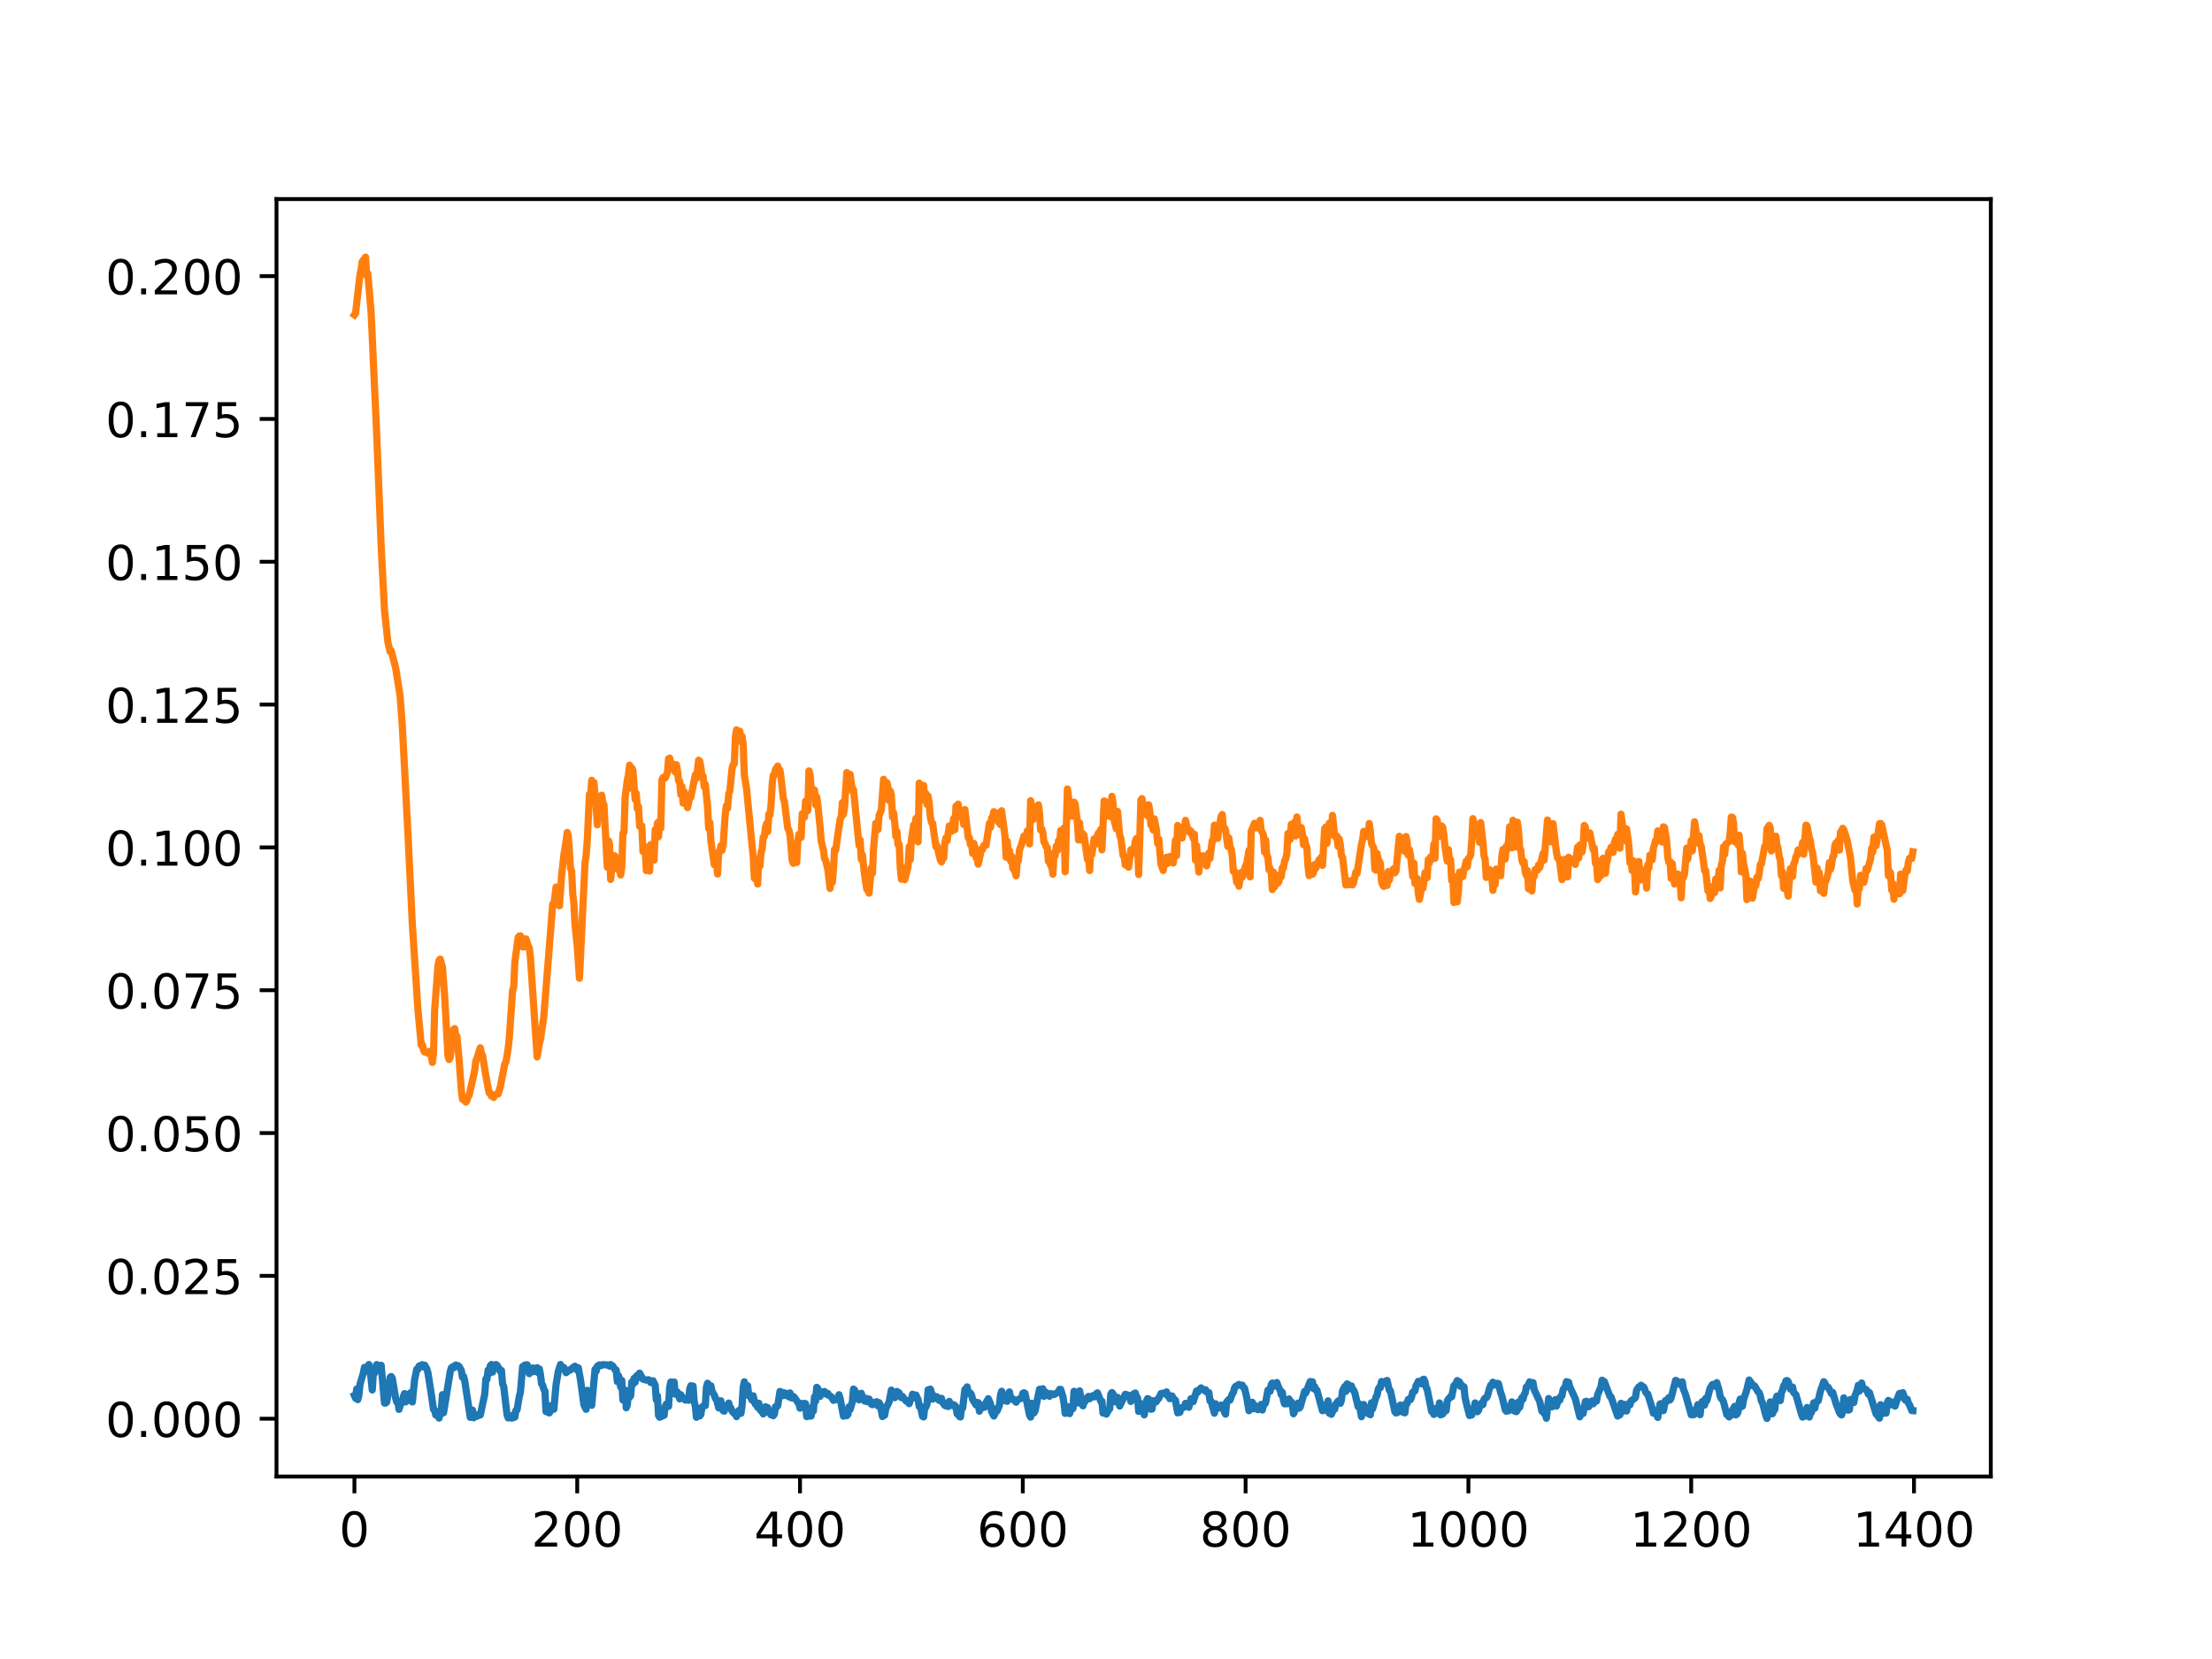 <?xml version="1.0" encoding="utf-8" standalone="no"?>
<!DOCTYPE svg PUBLIC "-//W3C//DTD SVG 1.1//EN"
  "http://www.w3.org/Graphics/SVG/1.1/DTD/svg11.dtd">
<!-- Created with matplotlib (https://matplotlib.org/) -->
<svg height="345.6pt" version="1.1" viewBox="0 0 460.8 345.6" width="460.8pt" xmlns="http://www.w3.org/2000/svg" xmlns:xlink="http://www.w3.org/1999/xlink">
 <defs>
  <style type="text/css">
*{stroke-linecap:butt;stroke-linejoin:round;}
  </style>
 </defs>
 <g id="figure_1">
  <g id="patch_1">
   <path d="M 0 345.6 
L 460.8 345.6 
L 460.8 0 
L 0 0 
z
" style="fill:#ffffff;"/>
  </g>
  <g id="axes_1">
   <g id="patch_2">
    <path d="M 57.6 307.584 
L 414.72 307.584 
L 414.72 41.472 
L 57.6 41.472 
z
" style="fill:#ffffff;"/>
   </g>
   <g id="matplotlib.axis_1">
    <g id="xtick_1">
     <g id="line2d_1">
      <defs>
       <path d="M 0 0 
L 0 3.5 
" id="md8ad4e9a21" style="stroke:#000000;stroke-width:0.8;"/>
      </defs>
      <g>
       <use style="stroke:#000000;stroke-width:0.8;" x="73.833" xlink:href="#md8ad4e9a21" y="307.584"/>
      </g>
     </g>
     <g id="text_1">
      <!-- 0 -->
      <defs>
       <path d="M 31.781 66.406 
Q 24.172 66.406 20.328 58.906 
Q 16.5 51.422 16.5 36.375 
Q 16.5 21.391 20.328 13.891 
Q 24.172 6.391 31.781 6.391 
Q 39.453 6.391 43.281 13.891 
Q 47.125 21.391 47.125 36.375 
Q 47.125 51.422 43.281 58.906 
Q 39.453 66.406 31.781 66.406 
z
M 31.781 74.219 
Q 44.047 74.219 50.516 64.516 
Q 56.984 54.828 56.984 36.375 
Q 56.984 17.969 50.516 8.266 
Q 44.047 -1.422 31.781 -1.422 
Q 19.531 -1.422 13.062 8.266 
Q 6.594 17.969 6.594 36.375 
Q 6.594 54.828 13.062 64.516 
Q 19.531 74.219 31.781 74.219 
z
" id="DejaVuSans-48"/>
      </defs>
      <g transform="translate(70.651 322.182)scale(0.1 -0.1)">
       <use xlink:href="#DejaVuSans-48"/>
      </g>
     </g>
    </g>
    <g id="xtick_2">
     <g id="line2d_2">
      <g>
       <use style="stroke:#000000;stroke-width:0.8;" x="120.245" xlink:href="#md8ad4e9a21" y="307.584"/>
      </g>
     </g>
     <g id="text_2">
      <!-- 200 -->
      <defs>
       <path d="M 19.188 8.297 
L 53.609 8.297 
L 53.609 0 
L 7.328 0 
L 7.328 8.297 
Q 12.938 14.109 22.625 23.891 
Q 32.328 33.688 34.812 36.531 
Q 39.547 41.844 41.422 45.531 
Q 43.312 49.219 43.312 52.781 
Q 43.312 58.594 39.234 62.25 
Q 35.156 65.922 28.609 65.922 
Q 23.969 65.922 18.812 64.312 
Q 13.672 62.703 7.812 59.422 
L 7.812 69.391 
Q 13.766 71.781 18.938 73 
Q 24.125 74.219 28.422 74.219 
Q 39.75 74.219 46.484 68.547 
Q 53.219 62.891 53.219 53.422 
Q 53.219 48.922 51.531 44.891 
Q 49.859 40.875 45.406 35.406 
Q 44.188 33.984 37.641 27.219 
Q 31.109 20.453 19.188 8.297 
z
" id="DejaVuSans-50"/>
      </defs>
      <g transform="translate(110.701 322.182)scale(0.1 -0.1)">
       <use xlink:href="#DejaVuSans-50"/>
       <use x="63.623" xlink:href="#DejaVuSans-48"/>
       <use x="127.246" xlink:href="#DejaVuSans-48"/>
      </g>
     </g>
    </g>
    <g id="xtick_3">
     <g id="line2d_3">
      <g>
       <use style="stroke:#000000;stroke-width:0.8;" x="166.657" xlink:href="#md8ad4e9a21" y="307.584"/>
      </g>
     </g>
     <g id="text_3">
      <!-- 400 -->
      <defs>
       <path d="M 37.797 64.312 
L 12.891 25.391 
L 37.797 25.391 
z
M 35.203 72.906 
L 47.609 72.906 
L 47.609 25.391 
L 58.016 25.391 
L 58.016 17.188 
L 47.609 17.188 
L 47.609 0 
L 37.797 0 
L 37.797 17.188 
L 4.891 17.188 
L 4.891 26.703 
z
" id="DejaVuSans-52"/>
      </defs>
      <g transform="translate(157.114 322.182)scale(0.1 -0.1)">
       <use xlink:href="#DejaVuSans-52"/>
       <use x="63.623" xlink:href="#DejaVuSans-48"/>
       <use x="127.246" xlink:href="#DejaVuSans-48"/>
      </g>
     </g>
    </g>
    <g id="xtick_4">
     <g id="line2d_4">
      <g>
       <use style="stroke:#000000;stroke-width:0.8;" x="213.07" xlink:href="#md8ad4e9a21" y="307.584"/>
      </g>
     </g>
     <g id="text_4">
      <!-- 600 -->
      <defs>
       <path d="M 33.016 40.375 
Q 26.375 40.375 22.484 35.828 
Q 18.609 31.297 18.609 23.391 
Q 18.609 15.531 22.484 10.953 
Q 26.375 6.391 33.016 6.391 
Q 39.656 6.391 43.531 10.953 
Q 47.406 15.531 47.406 23.391 
Q 47.406 31.297 43.531 35.828 
Q 39.656 40.375 33.016 40.375 
z
M 52.594 71.297 
L 52.594 62.312 
Q 48.875 64.062 45.094 64.984 
Q 41.312 65.922 37.594 65.922 
Q 27.828 65.922 22.672 59.328 
Q 17.531 52.734 16.797 39.406 
Q 19.672 43.656 24.016 45.922 
Q 28.375 48.188 33.594 48.188 
Q 44.578 48.188 50.953 41.516 
Q 57.328 34.859 57.328 23.391 
Q 57.328 12.156 50.688 5.359 
Q 44.047 -1.422 33.016 -1.422 
Q 20.359 -1.422 13.672 8.266 
Q 6.984 17.969 6.984 36.375 
Q 6.984 53.656 15.188 63.938 
Q 23.391 74.219 37.203 74.219 
Q 40.922 74.219 44.703 73.484 
Q 48.484 72.75 52.594 71.297 
z
" id="DejaVuSans-54"/>
      </defs>
      <g transform="translate(203.526 322.182)scale(0.1 -0.1)">
       <use xlink:href="#DejaVuSans-54"/>
       <use x="63.623" xlink:href="#DejaVuSans-48"/>
       <use x="127.246" xlink:href="#DejaVuSans-48"/>
      </g>
     </g>
    </g>
    <g id="xtick_5">
     <g id="line2d_5">
      <g>
       <use style="stroke:#000000;stroke-width:0.8;" x="259.482" xlink:href="#md8ad4e9a21" y="307.584"/>
      </g>
     </g>
     <g id="text_5">
      <!-- 800 -->
      <defs>
       <path d="M 31.781 34.625 
Q 24.75 34.625 20.719 30.859 
Q 16.703 27.094 16.703 20.516 
Q 16.703 13.922 20.719 10.156 
Q 24.75 6.391 31.781 6.391 
Q 38.812 6.391 42.859 10.172 
Q 46.922 13.969 46.922 20.516 
Q 46.922 27.094 42.891 30.859 
Q 38.875 34.625 31.781 34.625 
z
M 21.922 38.812 
Q 15.578 40.375 12.031 44.719 
Q 8.5 49.078 8.5 55.328 
Q 8.5 64.062 14.719 69.141 
Q 20.953 74.219 31.781 74.219 
Q 42.672 74.219 48.875 69.141 
Q 55.078 64.062 55.078 55.328 
Q 55.078 49.078 51.531 44.719 
Q 48 40.375 41.703 38.812 
Q 48.828 37.156 52.797 32.312 
Q 56.781 27.484 56.781 20.516 
Q 56.781 9.906 50.312 4.234 
Q 43.844 -1.422 31.781 -1.422 
Q 19.734 -1.422 13.25 4.234 
Q 6.781 9.906 6.781 20.516 
Q 6.781 27.484 10.781 32.312 
Q 14.797 37.156 21.922 38.812 
z
M 18.312 54.391 
Q 18.312 48.734 21.844 45.562 
Q 25.391 42.391 31.781 42.391 
Q 38.141 42.391 41.719 45.562 
Q 45.312 48.734 45.312 54.391 
Q 45.312 60.062 41.719 63.234 
Q 38.141 66.406 31.781 66.406 
Q 25.391 66.406 21.844 63.234 
Q 18.312 60.062 18.312 54.391 
z
" id="DejaVuSans-56"/>
      </defs>
      <g transform="translate(249.938 322.182)scale(0.1 -0.1)">
       <use xlink:href="#DejaVuSans-56"/>
       <use x="63.623" xlink:href="#DejaVuSans-48"/>
       <use x="127.246" xlink:href="#DejaVuSans-48"/>
      </g>
     </g>
    </g>
    <g id="xtick_6">
     <g id="line2d_6">
      <g>
       <use style="stroke:#000000;stroke-width:0.8;" x="305.895" xlink:href="#md8ad4e9a21" y="307.584"/>
      </g>
     </g>
     <g id="text_6">
      <!-- 1000 -->
      <defs>
       <path d="M 12.406 8.297 
L 28.516 8.297 
L 28.516 63.922 
L 10.984 60.406 
L 10.984 69.391 
L 28.422 72.906 
L 38.281 72.906 
L 38.281 8.297 
L 54.391 8.297 
L 54.391 0 
L 12.406 0 
z
" id="DejaVuSans-49"/>
      </defs>
      <g transform="translate(293.17 322.182)scale(0.1 -0.1)">
       <use xlink:href="#DejaVuSans-49"/>
       <use x="63.623" xlink:href="#DejaVuSans-48"/>
       <use x="127.246" xlink:href="#DejaVuSans-48"/>
       <use x="190.869" xlink:href="#DejaVuSans-48"/>
      </g>
     </g>
    </g>
    <g id="xtick_7">
     <g id="line2d_7">
      <g>
       <use style="stroke:#000000;stroke-width:0.8;" x="352.307" xlink:href="#md8ad4e9a21" y="307.584"/>
      </g>
     </g>
     <g id="text_7">
      <!-- 1200 -->
      <g transform="translate(339.582 322.182)scale(0.1 -0.1)">
       <use xlink:href="#DejaVuSans-49"/>
       <use x="63.623" xlink:href="#DejaVuSans-50"/>
       <use x="127.246" xlink:href="#DejaVuSans-48"/>
       <use x="190.869" xlink:href="#DejaVuSans-48"/>
      </g>
     </g>
    </g>
    <g id="xtick_8">
     <g id="line2d_8">
      <g>
       <use style="stroke:#000000;stroke-width:0.8;" x="398.719" xlink:href="#md8ad4e9a21" y="307.584"/>
      </g>
     </g>
     <g id="text_8">
      <!-- 1400 -->
      <g transform="translate(385.994 322.182)scale(0.1 -0.1)">
       <use xlink:href="#DejaVuSans-49"/>
       <use x="63.623" xlink:href="#DejaVuSans-52"/>
       <use x="127.246" xlink:href="#DejaVuSans-48"/>
       <use x="190.869" xlink:href="#DejaVuSans-48"/>
      </g>
     </g>
    </g>
   </g>
   <g id="matplotlib.axis_2">
    <g id="ytick_1">
     <g id="line2d_9">
      <defs>
       <path d="M 0 0 
L -3.5 0 
" id="mf1dec91ab3" style="stroke:#000000;stroke-width:0.8;"/>
      </defs>
      <g>
       <use style="stroke:#000000;stroke-width:0.8;" x="57.6" xlink:href="#mf1dec91ab3" y="295.54"/>
      </g>
     </g>
     <g id="text_9">
      <!-- 0.000 -->
      <defs>
       <path d="M 10.688 12.406 
L 21 12.406 
L 21 0 
L 10.688 0 
z
" id="DejaVuSans-46"/>
      </defs>
      <g transform="translate(21.972 299.339)scale(0.1 -0.1)">
       <use xlink:href="#DejaVuSans-48"/>
       <use x="63.623" xlink:href="#DejaVuSans-46"/>
       <use x="95.41" xlink:href="#DejaVuSans-48"/>
       <use x="159.033" xlink:href="#DejaVuSans-48"/>
       <use x="222.656" xlink:href="#DejaVuSans-48"/>
      </g>
     </g>
    </g>
    <g id="ytick_2">
     <g id="line2d_10">
      <g>
       <use style="stroke:#000000;stroke-width:0.8;" x="57.6" xlink:href="#mf1dec91ab3" y="265.788"/>
      </g>
     </g>
     <g id="text_10">
      <!-- 0.025 -->
      <defs>
       <path d="M 10.797 72.906 
L 49.516 72.906 
L 49.516 64.594 
L 19.828 64.594 
L 19.828 46.734 
Q 21.969 47.469 24.109 47.828 
Q 26.266 48.188 28.422 48.188 
Q 40.625 48.188 47.75 41.5 
Q 54.891 34.812 54.891 23.391 
Q 54.891 11.625 47.562 5.094 
Q 40.234 -1.422 26.906 -1.422 
Q 22.312 -1.422 17.547 -0.641 
Q 12.797 0.141 7.719 1.703 
L 7.719 11.625 
Q 12.109 9.234 16.797 8.062 
Q 21.484 6.891 26.703 6.891 
Q 35.156 6.891 40.078 11.328 
Q 45.016 15.766 45.016 23.391 
Q 45.016 31 40.078 35.438 
Q 35.156 39.891 26.703 39.891 
Q 22.75 39.891 18.812 39.016 
Q 14.891 38.141 10.797 36.281 
z
" id="DejaVuSans-53"/>
      </defs>
      <g transform="translate(21.972 269.587)scale(0.1 -0.1)">
       <use xlink:href="#DejaVuSans-48"/>
       <use x="63.623" xlink:href="#DejaVuSans-46"/>
       <use x="95.41" xlink:href="#DejaVuSans-48"/>
       <use x="159.033" xlink:href="#DejaVuSans-50"/>
       <use x="222.656" xlink:href="#DejaVuSans-53"/>
      </g>
     </g>
    </g>
    <g id="ytick_3">
     <g id="line2d_11">
      <g>
       <use style="stroke:#000000;stroke-width:0.8;" x="57.6" xlink:href="#mf1dec91ab3" y="236.035"/>
      </g>
     </g>
     <g id="text_11">
      <!-- 0.050 -->
      <g transform="translate(21.972 239.834)scale(0.1 -0.1)">
       <use xlink:href="#DejaVuSans-48"/>
       <use x="63.623" xlink:href="#DejaVuSans-46"/>
       <use x="95.41" xlink:href="#DejaVuSans-48"/>
       <use x="159.033" xlink:href="#DejaVuSans-53"/>
       <use x="222.656" xlink:href="#DejaVuSans-48"/>
      </g>
     </g>
    </g>
    <g id="ytick_4">
     <g id="line2d_12">
      <g>
       <use style="stroke:#000000;stroke-width:0.8;" x="57.6" xlink:href="#mf1dec91ab3" y="206.282"/>
      </g>
     </g>
     <g id="text_12">
      <!-- 0.075 -->
      <defs>
       <path d="M 8.203 72.906 
L 55.078 72.906 
L 55.078 68.703 
L 28.609 0 
L 18.312 0 
L 43.219 64.594 
L 8.203 64.594 
z
" id="DejaVuSans-55"/>
      </defs>
      <g transform="translate(21.972 210.082)scale(0.1 -0.1)">
       <use xlink:href="#DejaVuSans-48"/>
       <use x="63.623" xlink:href="#DejaVuSans-46"/>
       <use x="95.41" xlink:href="#DejaVuSans-48"/>
       <use x="159.033" xlink:href="#DejaVuSans-55"/>
       <use x="222.656" xlink:href="#DejaVuSans-53"/>
      </g>
     </g>
    </g>
    <g id="ytick_5">
     <g id="line2d_13">
      <g>
       <use style="stroke:#000000;stroke-width:0.8;" x="57.6" xlink:href="#mf1dec91ab3" y="176.53"/>
      </g>
     </g>
     <g id="text_13">
      <!-- 0.100 -->
      <g transform="translate(21.972 180.329)scale(0.1 -0.1)">
       <use xlink:href="#DejaVuSans-48"/>
       <use x="63.623" xlink:href="#DejaVuSans-46"/>
       <use x="95.41" xlink:href="#DejaVuSans-49"/>
       <use x="159.033" xlink:href="#DejaVuSans-48"/>
       <use x="222.656" xlink:href="#DejaVuSans-48"/>
      </g>
     </g>
    </g>
    <g id="ytick_6">
     <g id="line2d_14">
      <g>
       <use style="stroke:#000000;stroke-width:0.8;" x="57.6" xlink:href="#mf1dec91ab3" y="146.777"/>
      </g>
     </g>
     <g id="text_14">
      <!-- 0.125 -->
      <g transform="translate(21.972 150.576)scale(0.1 -0.1)">
       <use xlink:href="#DejaVuSans-48"/>
       <use x="63.623" xlink:href="#DejaVuSans-46"/>
       <use x="95.41" xlink:href="#DejaVuSans-49"/>
       <use x="159.033" xlink:href="#DejaVuSans-50"/>
       <use x="222.656" xlink:href="#DejaVuSans-53"/>
      </g>
     </g>
    </g>
    <g id="ytick_7">
     <g id="line2d_15">
      <g>
       <use style="stroke:#000000;stroke-width:0.8;" x="57.6" xlink:href="#mf1dec91ab3" y="117.024"/>
      </g>
     </g>
     <g id="text_15">
      <!-- 0.150 -->
      <g transform="translate(21.972 120.824)scale(0.1 -0.1)">
       <use xlink:href="#DejaVuSans-48"/>
       <use x="63.623" xlink:href="#DejaVuSans-46"/>
       <use x="95.41" xlink:href="#DejaVuSans-49"/>
       <use x="159.033" xlink:href="#DejaVuSans-53"/>
       <use x="222.656" xlink:href="#DejaVuSans-48"/>
      </g>
     </g>
    </g>
    <g id="ytick_8">
     <g id="line2d_16">
      <g>
       <use style="stroke:#000000;stroke-width:0.8;" x="57.6" xlink:href="#mf1dec91ab3" y="87.272"/>
      </g>
     </g>
     <g id="text_16">
      <!-- 0.175 -->
      <g transform="translate(21.972 91.071)scale(0.1 -0.1)">
       <use xlink:href="#DejaVuSans-48"/>
       <use x="63.623" xlink:href="#DejaVuSans-46"/>
       <use x="95.41" xlink:href="#DejaVuSans-49"/>
       <use x="159.033" xlink:href="#DejaVuSans-55"/>
       <use x="222.656" xlink:href="#DejaVuSans-53"/>
      </g>
     </g>
    </g>
    <g id="ytick_9">
     <g id="line2d_17">
      <g>
       <use style="stroke:#000000;stroke-width:0.8;" x="57.6" xlink:href="#mf1dec91ab3" y="57.519"/>
      </g>
     </g>
     <g id="text_17">
      <!-- 0.200 -->
      <g transform="translate(21.972 61.318)scale(0.1 -0.1)">
       <use xlink:href="#DejaVuSans-48"/>
       <use x="63.623" xlink:href="#DejaVuSans-46"/>
       <use x="95.41" xlink:href="#DejaVuSans-50"/>
       <use x="159.033" xlink:href="#DejaVuSans-48"/>
       <use x="222.656" xlink:href="#DejaVuSans-48"/>
      </g>
     </g>
    </g>
   </g>
   <g id="line2d_18">
    <path clip-path="url(#p002eac33c2)" d="M 73.833 290.718 
L 74.065 291.277 
L 74.297 289.37 
L 74.529 291.568 
L 74.761 290.667 
L 74.993 288.348 
L 75.689 286.025 
L 75.921 284.838 
L 76.153 285.701 
L 76.385 285.479 
L 76.85 284.259 
L 77.082 285.174 
L 77.546 289.552 
L 77.778 286.026 
L 78.01 286.07 
L 78.474 284.274 
L 78.706 284.806 
L 78.938 284.434 
L 79.17 284.908 
L 79.402 284.417 
L 80.098 292.28 
L 80.33 292.283 
L 80.563 292.072 
L 81.027 289.246 
L 81.259 286.969 
L 81.491 286.755 
L 81.723 287.125 
L 82.419 291.279 
L 82.651 292.078 
L 82.883 291.903 
L 83.115 293.599 
L 83.579 292.16 
L 83.811 292.178 
L 84.043 290.866 
L 84.276 290.314 
L 84.508 292.036 
L 84.74 291.837 
L 84.972 291.387 
L 85.204 291.466 
L 85.436 290.176 
L 85.9 292.055 
L 86.364 287.428 
L 86.828 285.23 
L 87.06 285.268 
L 87.292 284.588 
L 87.989 284.287 
L 88.221 284.754 
L 88.453 284.376 
L 88.917 285.155 
L 89.149 285.991 
L 89.845 290.405 
L 90.309 293.599 
L 90.541 293.756 
L 90.773 294.767 
L 91.005 294.058 
L 91.469 295.417 
L 91.934 293.62 
L 92.166 290.539 
L 92.398 294.317 
L 93.79 285.728 
L 94.022 284.953 
L 94.254 284.745 
L 94.486 284.94 
L 94.718 284.502 
L 94.95 284.348 
L 95.182 284.638 
L 95.414 284.484 
L 95.647 284.662 
L 96.111 285.513 
L 96.343 286.912 
L 96.575 286.733 
L 96.807 287.629 
L 97.967 295.265 
L 98.199 294.207 
L 98.431 293.745 
L 98.663 295.347 
L 98.895 294.959 
L 99.36 295.041 
L 99.592 294.689 
L 100.056 294.769 
L 100.984 290.411 
L 101.216 287.244 
L 101.448 287.324 
L 101.68 285.403 
L 101.912 286.095 
L 102.144 284.511 
L 102.376 284.247 
L 102.608 285.831 
L 102.84 284.71 
L 103.073 284.554 
L 103.305 284.259 
L 103.537 284.41 
L 104.001 285.165 
L 104.233 285.699 
L 104.465 285.496 
L 104.697 288.306 
L 104.929 288.833 
L 105.625 294.686 
L 105.857 295.375 
L 106.089 295.218 
L 106.321 295.209 
L 106.553 295.417 
L 106.786 295.39 
L 107.018 294.654 
L 107.25 295.219 
L 107.482 293.811 
L 107.714 293.682 
L 108.178 290.911 
L 108.41 290.015 
L 108.874 284.669 
L 109.106 284.931 
L 109.338 284.363 
L 109.802 284.304 
L 110.034 284.851 
L 110.266 286.165 
L 110.499 285.86 
L 110.731 285.806 
L 110.963 284.973 
L 111.195 285.734 
L 111.659 285.016 
L 111.891 284.917 
L 112.123 285.955 
L 112.355 285.177 
L 112.587 286.315 
L 112.819 288.275 
L 113.051 288.551 
L 113.283 289.418 
L 113.515 289.758 
L 113.747 294.069 
L 113.979 293.142 
L 114.211 294.253 
L 114.444 294.33 
L 114.676 293.888 
L 114.908 292.781 
L 115.372 293.567 
L 115.836 288.487 
L 116.3 285.679 
L 116.764 284.247 
L 116.996 285.03 
L 117.228 285.035 
L 117.46 284.877 
L 117.924 285.959 
L 118.621 285.372 
L 118.853 285.377 
L 119.317 284.902 
L 119.781 284.611 
L 120.013 284.846 
L 120.245 285.422 
L 120.477 284.94 
L 120.941 287.526 
L 121.637 292.66 
L 122.102 293.588 
L 122.334 289.634 
L 122.566 290.074 
L 123.262 292.751 
L 123.958 285.266 
L 124.19 285.648 
L 124.422 284.625 
L 124.886 284.323 
L 125.118 284.512 
L 125.583 284.272 
L 126.743 284.366 
L 126.975 284.603 
L 127.207 284.256 
L 127.671 284.584 
L 128.135 285.361 
L 128.367 285.398 
L 128.599 287.814 
L 128.831 286.565 
L 129.063 287.188 
L 129.296 288.954 
L 129.528 287.571 
L 129.76 291.647 
L 129.992 289.728 
L 130.224 289.593 
L 130.456 293.267 
L 130.688 292.69 
L 130.92 289.788 
L 131.152 291.059 
L 131.384 290.748 
L 131.616 287.896 
L 131.848 288.329 
L 132.08 287.153 
L 132.312 287.939 
L 132.544 286.716 
L 132.776 286.488 
L 133.009 286.951 
L 133.241 286.046 
L 133.937 287.299 
L 134.633 287.503 
L 135.097 287.417 
L 135.329 287.611 
L 135.561 288.011 
L 135.793 287.935 
L 136.025 287.633 
L 136.489 288.556 
L 136.721 291.609 
L 136.954 290.786 
L 137.186 294.882 
L 137.418 295.243 
L 137.65 294.457 
L 137.882 295.062 
L 138.114 294.823 
L 138.346 294.834 
L 138.578 293.003 
L 138.81 292.497 
L 139.274 292.968 
L 139.506 289.011 
L 139.738 287.894 
L 139.97 288.937 
L 140.202 288.539 
L 140.434 287.898 
L 140.667 290.436 
L 140.899 289.886 
L 141.131 290.01 
L 141.595 291.414 
L 141.827 290.544 
L 142.059 291.05 
L 142.523 291.309 
L 142.755 291.663 
L 142.987 291.349 
L 143.219 291.644 
L 143.451 291.696 
L 143.683 289.335 
L 143.915 288.662 
L 144.147 290.127 
L 144.38 288.743 
L 144.612 292.04 
L 144.844 292.857 
L 145.076 295.244 
L 145.308 294.874 
L 145.772 294.974 
L 146.004 294.65 
L 146.236 293.123 
L 146.7 292.747 
L 146.932 292.812 
L 147.164 288.965 
L 147.396 288.158 
L 147.86 289.171 
L 148.093 288.672 
L 148.325 289.851 
L 148.789 290.607 
L 149.021 291.312 
L 149.253 291.504 
L 149.717 293.295 
L 149.949 292.041 
L 150.181 291.819 
L 150.413 293.513 
L 150.645 293.876 
L 150.877 293.968 
L 151.109 292.948 
L 151.341 293.251 
L 151.573 292.899 
L 151.806 292.278 
L 152.038 293.095 
L 152.27 293.339 
L 152.502 293.981 
L 152.966 294.465 
L 153.198 294.434 
L 153.43 295.11 
L 153.894 293.844 
L 154.358 294.418 
L 154.59 292.722 
L 154.822 288.985 
L 155.054 287.852 
L 155.286 289.621 
L 155.519 289.656 
L 155.751 288.678 
L 155.983 290.751 
L 156.215 290.793 
L 156.679 291.686 
L 156.911 290.765 
L 157.143 291.996 
L 157.375 292.541 
L 157.607 292.224 
L 157.839 293.192 
L 158.071 292.324 
L 158.303 293.594 
L 158.535 293.923 
L 158.767 293.931 
L 158.999 294.544 
L 159.231 293.551 
L 159.464 293.05 
L 159.696 293.559 
L 159.928 293.234 
L 160.16 294.169 
L 160.624 294.749 
L 160.856 294.027 
L 161.088 294.916 
L 161.32 294.58 
L 161.552 293.036 
L 161.784 293.118 
L 162.016 292.832 
L 162.48 289.865 
L 162.712 289.95 
L 162.944 290.495 
L 163.177 290.735 
L 163.409 290.157 
L 163.641 290.64 
L 163.873 290.277 
L 164.105 290.815 
L 164.337 290.975 
L 164.569 290.169 
L 164.801 291.19 
L 165.033 291.223 
L 165.265 290.893 
L 165.497 291.11 
L 166.425 292.444 
L 166.657 293.36 
L 166.89 292.353 
L 167.354 292.472 
L 167.586 292.347 
L 167.818 292.418 
L 168.05 295.113 
L 168.282 294.93 
L 168.514 294.143 
L 168.746 295.01 
L 168.978 294.969 
L 169.21 293.103 
L 169.442 293.947 
L 169.674 290.985 
L 169.906 291.906 
L 170.138 289.012 
L 170.37 289.235 
L 170.835 290.89 
L 171.067 290.231 
L 171.531 289.925 
L 171.763 289.873 
L 171.995 290.329 
L 172.227 290.48 
L 172.459 290.283 
L 172.691 290.702 
L 173.155 290.945 
L 173.619 291.716 
L 174.316 291.514 
L 174.548 291.182 
L 174.78 290.547 
L 175.012 291.33 
L 175.708 295.016 
L 175.94 294.8 
L 176.172 294.8 
L 176.404 294.912 
L 176.636 294.643 
L 176.868 293.075 
L 177.1 293.602 
L 177.564 292.025 
L 177.796 289.369 
L 178.029 289.551 
L 178.261 290.436 
L 178.493 290.262 
L 178.957 291.612 
L 179.421 290.247 
L 179.653 290.995 
L 180.117 291.862 
L 180.349 291.274 
L 180.581 291.991 
L 181.045 291.44 
L 181.509 292.485 
L 181.741 292.63 
L 181.974 292.161 
L 182.438 292.102 
L 182.67 292.002 
L 182.902 292.881 
L 183.134 292.209 
L 183.366 292.653 
L 183.83 295.092 
L 184.062 294.534 
L 184.294 294.815 
L 184.526 293.461 
L 184.99 292.511 
L 185.222 292.017 
L 185.687 289.588 
L 185.919 290.234 
L 186.151 290.329 
L 186.383 291.174 
L 186.615 290.721 
L 186.847 289.867 
L 187.311 290.168 
L 187.543 290.924 
L 187.775 291.146 
L 188.007 290.9 
L 188.239 291.312 
L 188.471 291.459 
L 188.703 291.817 
L 188.935 291.966 
L 189.167 291.953 
L 189.4 292.407 
L 189.632 291.677 
L 189.864 291.435 
L 190.096 290.443 
L 190.328 291.127 
L 190.792 290.604 
L 191.256 291.554 
L 191.488 293.006 
L 191.72 292.867 
L 192.184 295.077 
L 192.416 295.168 
L 192.648 293.076 
L 192.88 293.098 
L 193.113 292.535 
L 193.345 289.511 
L 193.577 289.795 
L 193.809 289.378 
L 194.041 290.134 
L 194.273 291.481 
L 194.505 290.724 
L 194.737 290.924 
L 195.201 290.99 
L 195.433 291.518 
L 195.665 291.73 
L 195.897 291.774 
L 196.129 291.303 
L 196.361 292.148 
L 196.826 292.783 
L 197.058 292.883 
L 197.29 292.362 
L 197.522 292.995 
L 197.754 291.935 
L 197.986 292.566 
L 198.218 292.569 
L 198.45 292.814 
L 198.682 292.624 
L 198.914 292.785 
L 199.146 293.1 
L 199.378 294.537 
L 199.61 294.514 
L 199.842 295.05 
L 200.074 295.187 
L 200.306 293.245 
L 200.539 293.338 
L 201.003 289.471 
L 201.235 290.337 
L 201.467 288.914 
L 201.699 290.276 
L 201.931 290.049 
L 202.163 290.21 
L 202.395 290.611 
L 202.627 291.537 
L 203.323 292.668 
L 203.555 292.159 
L 203.787 292.204 
L 204.019 293.981 
L 204.251 292.941 
L 204.716 293.275 
L 204.948 292.651 
L 205.18 293.123 
L 205.412 292.173 
L 205.876 291.375 
L 206.34 292.448 
L 206.572 294.057 
L 207.036 294.99 
L 207.268 294.504 
L 207.5 293.466 
L 207.732 293.904 
L 208.197 292.758 
L 208.429 290.579 
L 208.661 289.823 
L 208.893 290.403 
L 209.125 291.59 
L 209.357 291.805 
L 209.589 291.555 
L 209.821 291.92 
L 210.053 291.494 
L 210.285 289.962 
L 210.517 291.402 
L 210.749 291.185 
L 211.677 292.109 
L 211.91 291.662 
L 212.606 291.273 
L 212.838 291.304 
L 213.07 290.254 
L 213.302 290.139 
L 213.534 290.255 
L 214.462 294.77 
L 214.694 295.218 
L 214.926 292.316 
L 215.158 294.078 
L 215.39 294.328 
L 215.623 293.921 
L 216.319 290.498 
L 216.551 289.412 
L 216.783 289.962 
L 217.015 289.38 
L 217.247 289.305 
L 217.479 290.887 
L 217.711 290.307 
L 217.943 290.078 
L 218.175 290.53 
L 218.407 290.424 
L 218.639 290.877 
L 218.871 290.311 
L 219.568 290.51 
L 220.264 290.094 
L 220.496 290.055 
L 220.728 289.438 
L 220.96 289.432 
L 221.424 290.963 
L 221.656 292.354 
L 221.888 294.429 
L 222.12 294.146 
L 222.352 293.343 
L 222.584 293.061 
L 222.816 294.491 
L 223.049 293.614 
L 223.281 293.592 
L 223.513 293.441 
L 223.745 289.829 
L 223.977 289.952 
L 224.209 290.565 
L 224.441 292.27 
L 224.673 291.88 
L 224.905 289.748 
L 225.369 292.428 
L 225.601 292.862 
L 225.833 292.077 
L 226.065 291.934 
L 226.529 291.074 
L 226.761 290.893 
L 226.994 291.383 
L 227.226 291.024 
L 227.458 290.994 
L 227.69 290.728 
L 227.922 291.008 
L 228.154 290.753 
L 228.386 290.317 
L 228.618 290.152 
L 229.314 291.922 
L 229.546 291.891 
L 229.778 294.374 
L 230.01 293.651 
L 230.242 294.391 
L 230.474 294.586 
L 230.939 293.722 
L 231.171 293.481 
L 231.403 290.419 
L 231.635 290.091 
L 231.867 290.352 
L 232.099 291.015 
L 232.331 292.041 
L 232.795 291.089 
L 233.259 292.909 
L 234.42 290.452 
L 234.884 290.606 
L 235.116 290.663 
L 235.348 291.001 
L 235.58 291.955 
L 235.812 290.929 
L 236.044 290.452 
L 236.508 290.186 
L 236.74 291.014 
L 236.972 291.212 
L 237.204 294.032 
L 237.436 292.289 
L 237.668 292.434 
L 237.9 293.739 
L 238.133 293.164 
L 238.365 294.738 
L 238.829 291.845 
L 239.061 291.35 
L 239.293 291.452 
L 239.525 292.004 
L 239.757 293.58 
L 239.989 293.534 
L 240.221 291.805 
L 240.685 292.105 
L 240.917 291.951 
L 241.149 291.468 
L 241.381 291.339 
L 241.846 290.306 
L 242.31 290.213 
L 242.774 290.338 
L 243.006 289.958 
L 243.238 290.798 
L 243.47 290.611 
L 243.702 291.37 
L 243.934 291.181 
L 244.166 290.804 
L 244.398 291.342 
L 244.862 291.685 
L 245.326 294.325 
L 245.559 293.924 
L 245.791 294.212 
L 246.023 293.274 
L 246.487 293.237 
L 246.719 293.021 
L 246.951 292.352 
L 247.183 292.405 
L 247.415 292.663 
L 247.647 293.168 
L 248.111 291.36 
L 248.575 291.99 
L 249.039 290.48 
L 249.271 289.758 
L 249.504 290.016 
L 249.968 289.348 
L 250.2 289.121 
L 250.432 289.361 
L 250.664 289.439 
L 250.896 289.674 
L 251.128 289.502 
L 251.36 289.984 
L 251.824 290.088 
L 252.056 291.813 
L 252.288 291.887 
L 252.984 294.392 
L 253.217 292.428 
L 253.681 293.269 
L 253.913 293.347 
L 254.145 293.268 
L 254.377 292.701 
L 254.609 292.753 
L 254.841 292.963 
L 255.073 294.208 
L 255.305 294.596 
L 255.537 292.054 
L 256.001 291.52 
L 256.233 291.667 
L 256.697 290.389 
L 256.93 290.102 
L 257.162 289.174 
L 257.394 288.818 
L 258.09 288.41 
L 258.322 288.579 
L 258.786 288.55 
L 259.018 289.029 
L 259.25 289.153 
L 259.714 291.098 
L 260.178 293.883 
L 260.41 292.724 
L 260.643 292.751 
L 260.875 292.122 
L 261.107 293.483 
L 261.339 292.696 
L 261.571 293.291 
L 261.803 293.315 
L 262.035 293.657 
L 262.499 293.514 
L 262.731 292.556 
L 262.963 293.729 
L 263.195 292.646 
L 263.427 292.559 
L 263.659 292.162 
L 264.123 289.618 
L 264.356 289.446 
L 264.588 289.837 
L 264.82 288.416 
L 265.052 288.105 
L 265.284 288.798 
L 265.516 288.39 
L 265.748 288.703 
L 265.98 288.006 
L 266.444 289.213 
L 266.676 289.527 
L 266.908 290.537 
L 267.14 290.064 
L 267.372 291.753 
L 267.604 292.452 
L 267.836 292.02 
L 268.069 292.438 
L 268.301 292.347 
L 268.533 291.431 
L 268.765 292.055 
L 268.997 292.011 
L 269.229 292.817 
L 269.461 294.515 
L 269.693 294.015 
L 269.925 292.654 
L 270.157 292.858 
L 270.389 292.298 
L 270.621 293.354 
L 270.853 293.127 
L 271.781 289.848 
L 272.014 290.183 
L 272.942 287.8 
L 273.174 288.254 
L 273.406 287.848 
L 273.638 289.266 
L 273.87 288.863 
L 274.102 289.574 
L 274.334 289.59 
L 275.494 293.88 
L 275.727 292.726 
L 275.959 293.762 
L 276.191 292.76 
L 276.423 293.23 
L 276.655 291.822 
L 276.887 294.362 
L 277.351 294.615 
L 277.583 294.123 
L 277.815 293.052 
L 278.047 293.556 
L 278.279 292.446 
L 278.511 292.257 
L 278.743 291.864 
L 278.975 291.773 
L 279.207 292.349 
L 279.44 291.713 
L 279.672 289.724 
L 280.136 288.84 
L 280.368 289.85 
L 280.6 288.299 
L 280.832 288.403 
L 281.296 289.041 
L 281.528 288.707 
L 281.76 289.507 
L 281.992 289.609 
L 282.224 290.151 
L 282.92 293.038 
L 283.153 292.458 
L 283.617 295.131 
L 283.849 293.343 
L 284.081 292.578 
L 284.313 293.949 
L 284.545 293.367 
L 285.009 294.494 
L 285.241 293.125 
L 285.473 294.719 
L 285.705 292.222 
L 285.937 293.502 
L 286.633 291.044 
L 286.866 290.703 
L 287.098 289.47 
L 287.33 289.014 
L 287.562 289.081 
L 287.794 287.793 
L 288.026 288.088 
L 288.258 288.154 
L 288.722 287.654 
L 288.954 287.575 
L 289.418 289.605 
L 289.65 289.752 
L 290.579 294.083 
L 290.811 294.34 
L 291.043 294.29 
L 291.275 293.278 
L 291.739 292.695 
L 291.971 294.086 
L 292.203 293.29 
L 292.435 294.262 
L 292.667 294.317 
L 292.899 292.385 
L 293.131 292.388 
L 293.363 291.531 
L 293.595 291.41 
L 293.827 291.558 
L 294.059 290.982 
L 294.291 290.034 
L 294.756 289.755 
L 294.988 288.638 
L 295.22 288.327 
L 295.452 287.759 
L 295.684 288.144 
L 295.916 287.768 
L 296.148 288.276 
L 296.38 287.418 
L 296.612 287.317 
L 296.844 287.795 
L 297.076 289.001 
L 297.308 289.409 
L 298.237 294.036 
L 298.469 293.972 
L 298.701 294.652 
L 298.933 294.505 
L 299.165 293.395 
L 299.397 293.542 
L 299.629 294.096 
L 299.861 292.252 
L 300.093 294.735 
L 300.557 294.552 
L 301.021 293.329 
L 301.253 293.869 
L 301.485 291.875 
L 301.717 291.434 
L 301.95 291.268 
L 302.182 290.909 
L 302.414 290.962 
L 302.878 288.638 
L 303.11 288.6 
L 303.574 287.602 
L 303.806 288.045 
L 304.038 287.877 
L 304.27 288.809 
L 304.502 288.53 
L 304.734 288.847 
L 304.966 288.906 
L 305.198 291.166 
L 305.663 293.103 
L 306.127 294.887 
L 306.359 293.913 
L 306.591 294.757 
L 306.823 293.733 
L 307.055 293.604 
L 307.287 292.254 
L 307.519 293.73 
L 307.751 294.094 
L 307.983 293.86 
L 308.215 293.102 
L 308.447 292.854 
L 308.679 292.252 
L 308.911 292.614 
L 309.143 291.525 
L 309.376 291.229 
L 309.608 291.207 
L 309.84 290.882 
L 310.304 289.167 
L 310.536 288.564 
L 310.768 288.712 
L 311 287.937 
L 311.232 288.204 
L 311.464 288.195 
L 311.696 288.553 
L 311.928 288.168 
L 312.16 288.248 
L 312.624 290.163 
L 312.856 290.724 
L 313.321 292.605 
L 313.553 293.636 
L 313.785 293.99 
L 314.017 293.034 
L 314.249 293.901 
L 314.481 293.315 
L 314.713 293.484 
L 314.945 292.034 
L 315.409 293.902 
L 315.873 294.084 
L 316.105 293.744 
L 316.337 292.044 
L 316.569 293.193 
L 317.034 291.173 
L 317.266 291.481 
L 317.498 290.546 
L 317.73 290.209 
L 317.962 288.953 
L 318.194 288.888 
L 318.658 287.865 
L 318.89 288.009 
L 319.122 288.397 
L 319.354 288.026 
L 319.586 289.464 
L 320.747 291.961 
L 321.211 293.998 
L 321.443 293.429 
L 321.675 294.45 
L 321.907 294.37 
L 322.139 295.451 
L 322.603 291.334 
L 322.835 291.848 
L 323.067 292.974 
L 323.299 293.066 
L 323.531 292.812 
L 323.995 291.578 
L 324.227 292.919 
L 324.692 291.374 
L 324.924 291.7 
L 325.156 290.875 
L 325.388 290.756 
L 325.62 289.487 
L 326.084 288.813 
L 326.316 287.832 
L 326.548 288.036 
L 326.78 287.947 
L 327.012 288.888 
L 328.173 291.399 
L 329.101 295.145 
L 329.333 294.411 
L 329.565 294.35 
L 329.797 294.457 
L 330.261 291.958 
L 330.493 291.912 
L 330.725 293.009 
L 330.957 293.042 
L 331.189 292.427 
L 331.653 291.842 
L 331.886 292.445 
L 332.118 292.152 
L 332.35 291.612 
L 332.582 291.88 
L 332.814 290.539 
L 333.51 288.896 
L 333.742 287.519 
L 333.974 288.095 
L 334.206 287.801 
L 335.366 290.868 
L 335.599 290.981 
L 336.991 295.001 
L 337.223 294.365 
L 337.455 294.733 
L 337.687 292.336 
L 337.919 294.075 
L 338.383 292.548 
L 338.615 293.902 
L 338.847 293.932 
L 339.079 292.638 
L 339.311 292.386 
L 339.544 292.666 
L 339.776 291.834 
L 340.472 291.353 
L 340.704 291.092 
L 340.936 289.598 
L 341.4 288.909 
L 341.632 288.918 
L 341.864 288.567 
L 342.096 288.846 
L 342.328 288.883 
L 342.56 289.212 
L 342.792 289.949 
L 343.024 290.288 
L 343.257 290.396 
L 344.185 293.389 
L 344.417 294.391 
L 344.649 294.317 
L 345.113 294.67 
L 345.345 295.282 
L 345.809 292.478 
L 346.041 292.396 
L 346.505 293.86 
L 346.97 291.744 
L 347.202 291.941 
L 347.666 291.141 
L 347.898 291.633 
L 348.13 291.197 
L 349.058 287.555 
L 349.29 287.628 
L 349.522 288.083 
L 349.986 288.312 
L 350.218 288.581 
L 350.45 287.855 
L 350.683 289.387 
L 351.147 290.552 
L 352.075 293.855 
L 352.307 294.712 
L 352.539 294.512 
L 352.771 294.73 
L 353.003 294.609 
L 353.235 293.66 
L 353.467 293.326 
L 353.699 292.607 
L 353.931 293.034 
L 354.163 294.706 
L 354.396 292.383 
L 354.628 291.957 
L 354.86 292.184 
L 355.092 292.715 
L 355.324 291.311 
L 355.556 291.796 
L 356.252 289.172 
L 356.716 288.44 
L 356.948 288.377 
L 357.412 288.828 
L 357.644 288.031 
L 358.109 289.616 
L 358.341 290.88 
L 358.573 291.342 
L 358.805 291.547 
L 359.037 292.033 
L 359.733 294.711 
L 359.965 294.734 
L 360.197 295.168 
L 360.429 294.968 
L 360.893 293.794 
L 361.357 292.97 
L 361.589 294.761 
L 361.821 294.62 
L 362.054 294.149 
L 362.286 292.253 
L 362.518 291.446 
L 362.75 293.058 
L 362.982 292.924 
L 363.214 291.595 
L 363.91 289.452 
L 364.374 287.473 
L 365.302 288.758 
L 365.534 288.729 
L 366.231 289.937 
L 366.463 290.102 
L 366.695 290.73 
L 366.927 291.847 
L 367.159 292.228 
L 367.855 294.861 
L 368.087 295.488 
L 368.319 294.369 
L 368.551 294.671 
L 368.783 292.041 
L 369.247 294.501 
L 369.48 293.902 
L 369.712 293.65 
L 369.944 291.508 
L 370.176 290.827 
L 370.872 291.761 
L 371.104 290.034 
L 371.336 289.634 
L 371.568 288.639 
L 371.8 288.823 
L 372.032 287.676 
L 372.264 287.581 
L 372.496 287.799 
L 372.96 289.373 
L 373.193 289.353 
L 373.425 288.945 
L 373.657 290.108 
L 374.121 290.551 
L 375.281 294.598 
L 375.513 295.213 
L 375.745 294.816 
L 375.977 295.027 
L 376.209 294.89 
L 376.441 293.206 
L 376.673 294.712 
L 376.906 295.205 
L 377.138 294.443 
L 377.37 294.198 
L 377.834 292.23 
L 378.066 293.351 
L 378.298 292.099 
L 378.53 291.866 
L 378.762 291.832 
L 379.226 289.823 
L 379.69 288.494 
L 379.922 287.834 
L 380.154 288.098 
L 380.386 288.775 
L 380.851 289.011 
L 381.547 290.338 
L 381.779 290.056 
L 382.475 292.381 
L 383.171 294.207 
L 383.403 294.602 
L 383.635 294.763 
L 383.867 294.12 
L 384.099 291.202 
L 384.331 292.378 
L 384.564 292.141 
L 384.796 292.192 
L 385.028 293.76 
L 385.26 293.676 
L 385.492 291.526 
L 385.724 291.96 
L 385.956 291.741 
L 386.188 292.172 
L 386.42 290.797 
L 386.884 289.606 
L 387.116 288.593 
L 387.348 289.787 
L 387.812 288.1 
L 388.044 289.022 
L 388.277 289.281 
L 388.741 289.452 
L 388.973 289.767 
L 389.205 290.43 
L 389.437 290.085 
L 390.829 294.566 
L 391.061 294.182 
L 391.293 295.163 
L 391.525 295.429 
L 391.757 292.618 
L 391.99 292.997 
L 392.222 294.456 
L 392.454 294.109 
L 392.686 293.98 
L 392.918 294.373 
L 393.15 292.179 
L 393.382 291.738 
L 393.614 291.883 
L 394.078 292.651 
L 394.542 292.045 
L 394.774 292.924 
L 395.47 290.766 
L 395.703 290.266 
L 396.167 291.033 
L 396.399 290.114 
L 396.863 291.6 
L 397.095 291.779 
L 397.327 291.506 
L 397.559 292.317 
L 397.791 292.647 
L 398.255 293.847 
L 398.487 293.863 
L 398.487 293.863 
" style="fill:none;stroke:#1f77b4;stroke-linecap:square;stroke-width:1.5;"/>
   </g>
   <g id="line2d_19">
    <path clip-path="url(#p002eac33c2)" d="M 73.833 65.595 
L 74.065 65.28 
L 74.993 57.189 
L 75.225 56.148 
L 75.457 54.507 
L 76.153 53.568 
L 76.385 57.418 
L 76.617 56.951 
L 77.082 62.356 
L 77.314 65.192 
L 78.474 90.484 
L 79.402 113.806 
L 80.098 127.132 
L 80.795 133.709 
L 81.259 135.76 
L 81.491 135.543 
L 82.419 139.121 
L 83.347 144.984 
L 83.811 151.244 
L 84.972 173.516 
L 85.9 192.63 
L 87.06 210.302 
L 87.756 217.731 
L 87.989 217.694 
L 88.221 218.732 
L 88.453 219.16 
L 88.685 219.048 
L 88.917 219.133 
L 89.149 219.429 
L 89.381 219.039 
L 89.613 219.222 
L 89.845 219.804 
L 90.077 221.32 
L 90.309 219.366 
L 90.541 210.486 
L 91.237 201.214 
L 91.469 200.053 
L 91.701 199.794 
L 92.166 201.473 
L 92.63 207.52 
L 93.326 220.034 
L 93.558 220.717 
L 93.79 220.261 
L 94.254 215.904 
L 94.486 214.433 
L 94.718 214.281 
L 94.95 215.974 
L 95.182 215.833 
L 95.647 220.823 
L 96.111 227.153 
L 96.343 228.979 
L 96.807 229.284 
L 97.039 229.587 
L 97.271 229.297 
L 97.503 228.48 
L 97.735 228.182 
L 98.895 222.941 
L 99.127 220.977 
L 99.36 220.52 
L 99.824 218.94 
L 100.056 218.281 
L 100.288 219.415 
L 100.52 219.814 
L 101.216 224.095 
L 101.68 226.615 
L 101.912 227.686 
L 102.144 227.708 
L 102.376 228.348 
L 102.608 228.29 
L 102.84 228.619 
L 103.073 228.148 
L 103.537 227.861 
L 103.769 227.9 
L 104.233 226.373 
L 105.161 221.59 
L 105.393 221.257 
L 105.857 218.464 
L 106.089 216.29 
L 106.786 206.328 
L 107.018 205.545 
L 107.25 200.488 
L 107.714 196.951 
L 107.946 195.285 
L 108.178 195.002 
L 108.41 194.953 
L 108.642 195.252 
L 108.874 197.248 
L 109.106 197.281 
L 109.338 197.181 
L 109.57 195.591 
L 110.034 197.039 
L 110.266 197.522 
L 110.499 199.536 
L 111.891 220.176 
L 112.355 217.449 
L 112.587 216.544 
L 113.283 211.778 
L 115.14 188.303 
L 115.372 188.629 
L 115.836 184.785 
L 116.532 188.703 
L 116.996 182.439 
L 117.46 178.112 
L 117.924 175.226 
L 118.157 173.404 
L 118.389 174.165 
L 118.853 180.924 
L 119.085 181.437 
L 119.317 186.215 
L 119.549 188.242 
L 119.781 192.544 
L 120.245 197.07 
L 120.709 203.797 
L 121.87 179.756 
L 122.102 178.22 
L 122.334 175.165 
L 122.798 165.438 
L 123.03 166.152 
L 123.262 162.539 
L 123.494 163.647 
L 123.726 163.009 
L 124.19 167.893 
L 124.422 171.827 
L 124.654 168.38 
L 124.886 168.323 
L 125.118 167.418 
L 125.35 165.646 
L 125.583 167.33 
L 125.815 167.597 
L 126.511 180.673 
L 126.743 175.122 
L 126.975 175.858 
L 127.207 183.208 
L 127.671 179.311 
L 127.903 178.233 
L 128.135 178.35 
L 128.367 180.815 
L 128.599 179.236 
L 128.831 181.219 
L 129.063 180.579 
L 129.296 182.279 
L 129.528 180.674 
L 129.76 173.639 
L 129.992 173.359 
L 130.224 166.102 
L 130.688 162.462 
L 130.92 161.408 
L 131.152 159.396 
L 131.384 164.171 
L 131.616 159.967 
L 131.848 160.468 
L 132.312 166.533 
L 132.544 165.281 
L 132.776 168.523 
L 133.009 168 
L 133.241 172.132 
L 133.705 172.035 
L 133.937 177.377 
L 134.169 176.233 
L 134.401 176.49 
L 134.633 181.345 
L 134.865 179.458 
L 135.097 180.169 
L 135.329 181.452 
L 135.561 175.94 
L 136.025 177.224 
L 136.257 179.171 
L 136.489 172.833 
L 136.721 174.563 
L 136.954 171.447 
L 137.186 174.284 
L 137.418 171.004 
L 137.65 172.535 
L 137.882 162.452 
L 138.114 161.968 
L 138.346 161.87 
L 138.578 162.067 
L 139.042 160.961 
L 139.274 158.052 
L 139.506 157.934 
L 139.97 160.1 
L 140.202 159.165 
L 140.667 160.838 
L 140.899 159.303 
L 141.131 160.464 
L 141.363 162.706 
L 141.595 162.788 
L 141.827 165.547 
L 142.059 163.824 
L 142.291 167.301 
L 142.523 164.911 
L 142.987 166.036 
L 143.219 168.231 
L 143.451 167.295 
L 143.683 165.748 
L 143.915 166.106 
L 144.844 161.425 
L 145.076 162.187 
L 145.54 158.367 
L 145.772 158.574 
L 146.004 159.787 
L 146.236 161.742 
L 146.468 161.692 
L 146.7 163.904 
L 146.932 163.39 
L 147.396 168.062 
L 147.628 172.605 
L 147.86 171.346 
L 148.093 175.143 
L 148.789 180.137 
L 149.021 179.597 
L 149.253 179.527 
L 149.485 182.067 
L 149.717 177.467 
L 149.949 177.448 
L 150.181 176.183 
L 150.413 177.129 
L 150.645 175.984 
L 151.109 169.295 
L 151.341 167.806 
L 151.573 168.379 
L 151.806 165.413 
L 152.038 164.768 
L 152.502 160.058 
L 152.734 159.287 
L 152.966 159.093 
L 153.198 153.45 
L 153.43 152.049 
L 153.662 152.257 
L 153.894 152.96 
L 154.126 152.334 
L 154.358 154.476 
L 154.59 153.422 
L 154.822 155.101 
L 155.054 161.457 
L 155.519 164.26 
L 156.679 176.264 
L 156.911 178.44 
L 157.143 182.936 
L 157.375 183.127 
L 157.607 180.124 
L 157.839 184.159 
L 158.071 178.853 
L 158.303 180.421 
L 158.535 177.61 
L 158.767 176.904 
L 158.999 174.419 
L 159.231 174.268 
L 159.464 172.36 
L 159.696 171.572 
L 159.928 173.226 
L 160.16 169.594 
L 160.392 169.792 
L 160.624 167.689 
L 160.856 163.446 
L 161.088 161.474 
L 161.32 161.368 
L 161.552 160.317 
L 162.016 159.586 
L 162.248 160.313 
L 162.48 160.438 
L 162.712 162.086 
L 163.177 166.28 
L 163.409 167.015 
L 164.105 172.562 
L 164.337 172.91 
L 164.569 173.937 
L 165.033 179.279 
L 165.265 179.85 
L 165.497 177.88 
L 165.729 178.192 
L 165.961 179.667 
L 166.193 175.36 
L 166.425 173.825 
L 166.657 174.41 
L 166.89 174.429 
L 167.122 169.513 
L 167.354 170.373 
L 167.586 170.252 
L 167.818 166.884 
L 168.05 166.887 
L 168.282 168.869 
L 168.514 160.592 
L 168.746 161.316 
L 168.978 164.188 
L 169.21 164.269 
L 169.442 165.743 
L 169.674 164.585 
L 169.906 167.661 
L 170.138 165.998 
L 170.37 167.641 
L 170.835 172.343 
L 171.067 175.201 
L 171.531 177.121 
L 171.763 178.869 
L 171.995 179.2 
L 172.459 181.133 
L 172.923 185.075 
L 173.155 182.509 
L 173.387 183.823 
L 173.619 181.234 
L 173.851 176.942 
L 174.083 177.168 
L 175.012 170.627 
L 175.244 170.278 
L 175.476 167.193 
L 175.708 169.646 
L 175.94 168.114 
L 176.404 160.942 
L 176.636 161.458 
L 176.868 162.436 
L 177.1 161.314 
L 177.564 164.79 
L 177.796 164.462 
L 178.957 176.123 
L 179.189 174.991 
L 179.421 179.025 
L 179.653 178.062 
L 180.117 182.398 
L 180.581 185.278 
L 180.813 185.531 
L 181.045 186.066 
L 181.509 180.8 
L 181.741 181.936 
L 181.974 176.812 
L 182.438 171.499 
L 182.67 171.762 
L 182.902 172.811 
L 183.134 169.833 
L 183.598 168.727 
L 184.062 162.337 
L 184.294 164.859 
L 184.526 163.492 
L 184.758 163.03 
L 184.99 163.984 
L 185.222 166.779 
L 185.454 164.775 
L 185.687 165.652 
L 185.919 170.186 
L 186.151 169.327 
L 186.383 171.247 
L 186.615 174.214 
L 186.847 173.23 
L 187.079 175.965 
L 187.311 175.875 
L 187.543 180.72 
L 187.775 183.155 
L 188.239 180.872 
L 188.471 183.254 
L 189.167 180.58 
L 189.4 176.365 
L 189.632 179.073 
L 189.864 174.826 
L 190.328 171.866 
L 190.56 172.422 
L 190.792 170.536 
L 191.024 170.325 
L 191.256 175.369 
L 191.488 163.128 
L 191.72 163.449 
L 191.952 166.621 
L 192.184 166.324 
L 192.416 163.631 
L 192.648 166.777 
L 192.88 165.32 
L 193.113 167.578 
L 193.345 165.843 
L 193.577 167.468 
L 193.809 170.182 
L 194.041 171.324 
L 194.273 171.471 
L 194.969 176.387 
L 195.201 176.168 
L 195.665 178.225 
L 195.897 179.142 
L 196.129 179.569 
L 196.361 178.487 
L 196.593 178.767 
L 196.826 175.511 
L 197.058 174.552 
L 197.29 175.137 
L 197.754 172.056 
L 197.986 172.345 
L 198.218 173.172 
L 198.682 170.49 
L 198.914 172.837 
L 199.146 167.935 
L 199.378 167.855 
L 199.61 167.519 
L 199.842 169.526 
L 200.074 170.177 
L 200.306 169.085 
L 200.539 170.078 
L 200.771 171.769 
L 201.003 168.643 
L 201.699 174.517 
L 201.931 174.497 
L 202.163 175.937 
L 202.395 175.861 
L 202.627 177.789 
L 202.859 175.685 
L 203.091 176.456 
L 203.323 178.611 
L 203.555 179.003 
L 203.787 180.023 
L 204.251 177.876 
L 204.484 176.842 
L 204.716 176.89 
L 204.948 176.105 
L 205.18 176.017 
L 205.412 176.084 
L 206.108 171.508 
L 206.34 172.363 
L 206.572 170.377 
L 206.804 170.18 
L 207.036 169.083 
L 207.268 169.322 
L 207.5 169.794 
L 207.732 169.368 
L 207.964 171.221 
L 208.197 170.666 
L 208.429 171.786 
L 208.661 168.887 
L 209.357 174.184 
L 209.589 178.585 
L 209.821 175.258 
L 210.053 177.81 
L 210.285 177.235 
L 210.517 179.35 
L 210.749 178.388 
L 210.981 180.922 
L 211.213 180.872 
L 211.677 182.445 
L 211.91 179.415 
L 212.142 179.32 
L 212.374 177.067 
L 212.838 175.826 
L 213.302 174.15 
L 213.534 174.302 
L 213.766 174.838 
L 213.998 173.111 
L 214.23 173.555 
L 214.462 175.811 
L 214.694 166.797 
L 214.926 167.728 
L 215.158 170.755 
L 215.39 168.433 
L 215.623 168.935 
L 215.855 170.366 
L 216.087 169.956 
L 216.319 167.665 
L 216.551 169.317 
L 216.783 172.896 
L 217.015 172.664 
L 217.247 173.47 
L 217.479 175.418 
L 217.711 175.725 
L 217.943 176.44 
L 218.175 176.599 
L 218.407 179.453 
L 218.639 179.554 
L 218.871 180.305 
L 219.103 180.468 
L 219.336 182.112 
L 219.568 177.687 
L 219.8 178.301 
L 220.032 176.292 
L 220.264 177.184 
L 220.496 175.138 
L 220.728 175.837 
L 220.96 173.024 
L 221.192 173.111 
L 221.424 174.174 
L 221.656 172.463 
L 221.888 181.607 
L 222.352 164.359 
L 222.584 165.936 
L 222.816 168.618 
L 223.049 168.203 
L 223.281 170.039 
L 223.513 167.469 
L 223.745 167.098 
L 223.977 167.505 
L 224.441 171.191 
L 224.673 174.977 
L 224.905 171.428 
L 225.137 174.418 
L 225.369 175.024 
L 225.601 173.675 
L 225.833 174.012 
L 226.529 179.045 
L 226.761 178.159 
L 226.994 181.351 
L 227.226 177.185 
L 227.458 178.032 
L 227.922 174.746 
L 228.154 175.928 
L 228.618 174.019 
L 228.85 173.482 
L 229.082 175.159 
L 229.314 172.772 
L 229.546 177.04 
L 230.01 166.858 
L 230.242 166.931 
L 230.474 169.469 
L 230.707 167.393 
L 230.939 170.021 
L 231.171 167.35 
L 231.403 170.138 
L 231.635 165.89 
L 231.867 167.306 
L 232.099 170.929 
L 232.563 172.68 
L 232.795 169.017 
L 233.259 174.048 
L 233.491 174.624 
L 233.955 178.186 
L 234.187 178.535 
L 234.42 180.181 
L 234.652 179.843 
L 235.116 180.652 
L 235.58 177.008 
L 235.812 177.85 
L 236.044 176.82 
L 236.276 176.758 
L 236.508 175.265 
L 236.74 174.679 
L 236.972 175.392 
L 237.204 182.186 
L 237.668 166.649 
L 237.9 166.369 
L 238.133 168.893 
L 238.365 169.599 
L 238.597 169.297 
L 238.829 167.651 
L 239.061 169.952 
L 239.293 167.659 
L 239.525 169.021 
L 239.757 171.874 
L 239.989 171.84 
L 240.221 172.906 
L 240.453 170.565 
L 240.917 172.973 
L 241.149 175.698 
L 241.381 174.809 
L 241.846 179.971 
L 242.31 181.334 
L 242.542 179.808 
L 242.774 180.09 
L 243.006 178.583 
L 243.238 179.871 
L 243.47 178.781 
L 243.702 178.42 
L 243.934 178.597 
L 244.166 178.988 
L 244.398 179.783 
L 244.63 177.897 
L 244.862 175.047 
L 245.094 178.256 
L 245.326 171.955 
L 245.559 172.278 
L 245.791 173.366 
L 246.023 172.86 
L 246.255 174.561 
L 246.487 173.095 
L 246.719 172.932 
L 246.951 170.888 
L 247.415 172.795 
L 247.647 172.761 
L 247.879 173.446 
L 248.111 173.159 
L 248.575 174.656 
L 248.807 173.773 
L 249.039 179.15 
L 249.271 176.155 
L 249.736 181.678 
L 249.968 179.097 
L 250.2 179.136 
L 250.432 178.296 
L 250.896 178.309 
L 251.36 180.375 
L 251.824 177.7 
L 252.056 178.852 
L 252.52 175.147 
L 252.752 175.073 
L 252.984 171.894 
L 253.217 171.973 
L 253.449 174.236 
L 253.681 174.622 
L 253.913 172.055 
L 254.145 171.336 
L 254.377 170.052 
L 254.609 169.68 
L 254.841 172.259 
L 255.073 172.435 
L 255.305 172.986 
L 255.769 176.328 
L 256.001 174.551 
L 256.233 176.493 
L 256.465 176.826 
L 256.697 178.257 
L 256.93 181.513 
L 257.162 181.455 
L 257.394 182.263 
L 257.626 183.792 
L 257.858 183.835 
L 258.09 184.607 
L 258.554 181.748 
L 258.786 182.737 
L 259.482 180.334 
L 259.714 179.921 
L 260.178 177.152 
L 260.41 182.669 
L 260.643 173.2 
L 261.339 171.493 
L 261.571 171.763 
L 261.803 172.457 
L 262.035 172.383 
L 262.267 171.992 
L 262.499 170.889 
L 262.731 172.969 
L 263.195 173.89 
L 263.427 177.491 
L 263.659 174.999 
L 263.891 178.144 
L 264.123 178.567 
L 264.356 181.206 
L 264.588 180.893 
L 264.82 181.902 
L 265.052 185.317 
L 265.284 181.665 
L 265.516 184.758 
L 265.98 183.376 
L 266.212 183.96 
L 266.444 183.58 
L 266.676 182.168 
L 266.908 182.658 
L 267.14 180.744 
L 267.372 180.823 
L 267.604 179.291 
L 267.836 178.985 
L 268.069 177.815 
L 268.301 173.637 
L 268.533 173.53 
L 268.765 174.886 
L 268.997 171.713 
L 269.461 172.29 
L 269.693 171.245 
L 269.925 174.155 
L 270.157 170.189 
L 270.389 172.209 
L 270.853 173.884 
L 271.085 172.392 
L 271.317 173.791 
L 271.549 175.973 
L 271.781 174.729 
L 272.014 176.028 
L 272.246 176.524 
L 272.478 180.434 
L 272.71 182.406 
L 272.942 181.34 
L 273.174 181.6 
L 273.406 182.127 
L 273.638 181.771 
L 273.87 180.087 
L 274.102 180.891 
L 274.798 179.076 
L 275.03 179.183 
L 275.262 178.557 
L 275.494 180.269 
L 275.959 172.57 
L 276.191 172.293 
L 276.423 175.679 
L 276.887 171.506 
L 277.351 173.184 
L 277.583 169.862 
L 278.047 174.205 
L 278.279 174.385 
L 278.511 174.159 
L 278.743 176.306 
L 278.975 174.782 
L 279.207 175.96 
L 279.44 178.262 
L 279.672 178.565 
L 280.368 184.368 
L 280.6 183.487 
L 280.832 183.496 
L 281.064 184.282 
L 281.296 184.253 
L 281.528 183.414 
L 281.76 184.338 
L 281.992 183.766 
L 282.456 181.645 
L 282.688 181.985 
L 283.617 175.931 
L 283.849 174.957 
L 284.081 173.178 
L 284.313 173.988 
L 284.545 173.312 
L 284.777 173.173 
L 285.009 174.282 
L 285.241 171.548 
L 285.473 173.201 
L 285.705 175.72 
L 286.169 176.644 
L 286.401 181.086 
L 286.633 181.27 
L 286.866 177.778 
L 287.098 179.102 
L 287.33 179.356 
L 287.562 179.883 
L 287.794 183.669 
L 288.026 184.331 
L 288.258 184.656 
L 288.49 184.298 
L 288.722 182.502 
L 288.954 184.45 
L 289.186 181.582 
L 289.418 183.375 
L 289.65 182.141 
L 290.114 181.223 
L 290.346 180.978 
L 290.579 181.829 
L 290.811 181.461 
L 291.507 174.217 
L 291.739 174.433 
L 291.971 175.83 
L 292.203 174.869 
L 292.435 175.118 
L 292.667 177.386 
L 292.899 174.265 
L 293.131 175.351 
L 293.363 178.147 
L 293.595 176.963 
L 293.827 178.199 
L 294.291 182.586 
L 294.524 179.79 
L 294.756 184.038 
L 294.988 182.988 
L 295.22 182.994 
L 295.452 186.054 
L 295.684 187.365 
L 295.916 186.27 
L 296.148 184.474 
L 296.38 185.086 
L 296.612 183.887 
L 296.844 181.789 
L 297.076 182.715 
L 297.308 182.836 
L 297.54 179.053 
L 297.772 179.806 
L 298.004 178.53 
L 298.237 178.59 
L 298.469 178.882 
L 298.701 175.847 
L 298.933 178.802 
L 299.165 170.579 
L 299.397 170.878 
L 299.629 172.677 
L 299.861 173.047 
L 300.093 174.227 
L 300.325 172.051 
L 300.557 172.389 
L 300.789 174.016 
L 301.021 176.446 
L 301.485 179.384 
L 301.717 176.967 
L 301.95 179.179 
L 302.182 179.071 
L 302.414 183.438 
L 302.646 182.578 
L 302.878 188.001 
L 303.11 182.664 
L 303.342 182.749 
L 303.574 187.877 
L 303.806 185.818 
L 304.038 181.663 
L 304.27 182.348 
L 304.502 182.679 
L 304.734 182.583 
L 304.966 181.157 
L 305.198 180.496 
L 305.43 179.415 
L 305.663 180.562 
L 305.895 178.819 
L 306.127 178.635 
L 306.359 178.087 
L 306.591 175.113 
L 306.823 170.535 
L 307.055 171.499 
L 307.287 173.332 
L 307.751 172.352 
L 307.983 173.105 
L 308.215 175.47 
L 308.447 171.353 
L 308.911 175.296 
L 309.143 178.282 
L 309.376 178.943 
L 309.608 182.786 
L 309.84 181.878 
L 310.304 181.15 
L 310.536 182.622 
L 310.768 182.638 
L 311 185.477 
L 311.232 183.275 
L 311.464 184.28 
L 311.696 181.024 
L 311.928 181.721 
L 312.16 181.402 
L 312.392 181.542 
L 312.624 182.416 
L 312.856 178.446 
L 313.089 176.939 
L 313.553 178.956 
L 313.785 176.285 
L 314.017 176.89 
L 314.249 175.175 
L 314.481 172.231 
L 314.713 172.364 
L 314.945 176.625 
L 315.177 170.881 
L 315.409 173.859 
L 315.641 172.874 
L 315.873 176.431 
L 316.105 171.292 
L 316.337 173.06 
L 316.569 176.533 
L 316.801 177.122 
L 317.034 179.122 
L 317.266 179.813 
L 317.498 179.481 
L 317.73 181.722 
L 317.962 182.351 
L 318.194 181.368 
L 318.426 185.163 
L 318.658 183.396 
L 318.89 182.841 
L 319.122 185.604 
L 319.354 182.39 
L 319.586 182.601 
L 319.818 181.117 
L 320.282 181.274 
L 320.514 180.15 
L 320.747 180.756 
L 321.443 177.814 
L 321.675 179.173 
L 322.371 170.825 
L 322.603 171.843 
L 322.835 175.067 
L 323.067 175.355 
L 323.299 174.454 
L 323.531 171.583 
L 324.227 177.527 
L 324.46 178.718 
L 324.692 178.826 
L 324.924 179.628 
L 325.388 183.24 
L 325.62 182.825 
L 325.852 179.036 
L 326.084 182.027 
L 326.316 179.751 
L 326.548 182.678 
L 326.78 178.575 
L 327.012 179.045 
L 327.244 178.884 
L 327.476 179.289 
L 327.94 179.272 
L 328.173 180.07 
L 328.637 176.467 
L 328.869 178.751 
L 329.101 176.025 
L 329.565 177.49 
L 329.797 176.061 
L 330.029 171.943 
L 330.261 172.253 
L 330.493 174.593 
L 330.725 173.696 
L 330.957 174.364 
L 331.189 173.492 
L 331.886 176.984 
L 332.118 176.663 
L 332.35 179.85 
L 332.582 179.129 
L 332.814 183.239 
L 333.046 182.922 
L 333.278 181.84 
L 333.51 182.427 
L 333.974 178.788 
L 334.206 179.946 
L 334.438 181.92 
L 334.67 179.809 
L 334.902 179.034 
L 335.134 177.422 
L 335.366 177.552 
L 335.599 176.521 
L 336.063 177.556 
L 336.295 175.579 
L 336.527 174.807 
L 336.759 175.336 
L 336.991 173.828 
L 337.223 173.974 
L 337.455 176.694 
L 337.687 169.608 
L 338.383 174.628 
L 338.615 175.195 
L 338.847 172.669 
L 339.311 176.039 
L 339.544 179.766 
L 339.776 179.117 
L 340.008 181.35 
L 340.24 179.326 
L 340.472 180.276 
L 340.704 185.806 
L 340.936 182.56 
L 341.168 181.651 
L 341.4 179.458 
L 341.632 183.364 
L 341.864 181.045 
L 342.096 181.52 
L 342.328 182.287 
L 342.56 181.92 
L 342.792 182.321 
L 343.024 185.015 
L 343.257 180.142 
L 343.489 180.848 
L 343.721 178.116 
L 343.953 178.2 
L 344.185 179.107 
L 344.417 176.81 
L 344.881 175.087 
L 345.113 175.308 
L 345.345 173.082 
L 345.577 173.391 
L 345.809 175.196 
L 346.041 173.615 
L 346.273 175.418 
L 346.505 172.238 
L 346.737 172.357 
L 347.202 175.211 
L 347.434 178.661 
L 347.666 179.633 
L 347.898 179.491 
L 348.13 183.008 
L 348.362 179.886 
L 348.826 184.155 
L 349.058 182.001 
L 349.29 183.519 
L 349.522 182.082 
L 349.754 182.248 
L 349.986 183.627 
L 350.218 187.023 
L 350.45 182.251 
L 350.683 182.761 
L 350.915 182.126 
L 351.379 176.678 
L 351.611 178.958 
L 351.843 176.97 
L 352.075 177.282 
L 352.307 175.078 
L 352.539 177.246 
L 353.003 171.18 
L 353.235 172.469 
L 353.467 174.801 
L 353.699 175.61 
L 353.931 174.077 
L 354.163 175.901 
L 354.396 176.261 
L 354.86 179.524 
L 355.092 181.366 
L 355.324 181.349 
L 355.788 185.575 
L 356.02 184.602 
L 356.252 187.176 
L 356.484 186.731 
L 356.716 184.902 
L 356.948 185.75 
L 357.18 185.961 
L 357.412 183.124 
L 357.644 183.389 
L 357.876 184.941 
L 358.109 181.298 
L 358.341 184.973 
L 358.573 180.258 
L 358.805 179.505 
L 359.037 176.415 
L 359.269 177.992 
L 359.501 175.854 
L 360.197 175.326 
L 360.429 173.5 
L 360.661 170.203 
L 360.893 170.249 
L 361.125 171.456 
L 361.357 175.323 
L 361.821 175.228 
L 362.054 175.996 
L 362.286 173.981 
L 362.518 176.864 
L 362.75 181.644 
L 362.982 177.761 
L 363.214 179.883 
L 363.678 182.123 
L 363.91 187.402 
L 364.142 184.402 
L 364.374 184.331 
L 364.606 183.557 
L 364.838 186.061 
L 365.07 187.096 
L 365.534 184.274 
L 365.767 184.543 
L 365.999 182.745 
L 366.231 183.089 
L 366.463 182.085 
L 366.695 180.094 
L 366.927 180.016 
L 367.623 176.302 
L 367.855 176.593 
L 368.087 172.628 
L 368.551 171.934 
L 368.783 172.485 
L 369.015 177.269 
L 369.247 175.722 
L 369.48 176.804 
L 369.712 174.275 
L 369.944 174.192 
L 370.176 175.984 
L 370.408 176.741 
L 370.64 178.484 
L 370.872 179.142 
L 371.104 182.387 
L 371.336 181.644 
L 371.568 185.061 
L 372.032 183.635 
L 372.496 186.683 
L 372.96 180.958 
L 373.425 182.592 
L 373.657 179.954 
L 373.889 179.586 
L 374.121 178.466 
L 374.353 178.207 
L 374.585 177.048 
L 374.817 177.434 
L 375.049 177.007 
L 375.281 177.108 
L 375.513 175.493 
L 375.745 177.947 
L 376.209 171.901 
L 376.441 172.04 
L 376.906 174.47 
L 377.138 175.158 
L 377.37 176.945 
L 377.602 177.645 
L 377.834 179.456 
L 378.298 183.784 
L 378.53 180.818 
L 378.762 182.155 
L 378.994 181.83 
L 379.226 185.565 
L 379.458 183.684 
L 379.69 183.997 
L 379.922 186.108 
L 380.154 183.789 
L 380.386 183.512 
L 380.851 181.857 
L 381.083 179.703 
L 381.315 181.118 
L 381.547 180.355 
L 381.779 178.468 
L 382.011 178.283 
L 382.243 176.03 
L 382.475 175.586 
L 382.707 177.016 
L 382.939 175.065 
L 383.171 177.096 
L 383.403 173.37 
L 383.635 173.068 
L 383.867 172.551 
L 384.099 172.845 
L 384.796 175.077 
L 385.492 178.679 
L 385.956 183.459 
L 386.42 185.469 
L 386.652 184.133 
L 386.884 188.326 
L 387.116 184.853 
L 387.348 185.156 
L 387.58 182.338 
L 387.812 183.334 
L 388.044 182.748 
L 388.277 183.813 
L 388.509 182.751 
L 388.741 180.926 
L 388.973 181.335 
L 389.669 178.974 
L 389.901 176.654 
L 390.133 177.474 
L 390.365 174.392 
L 390.829 176.168 
L 391.525 171.578 
L 391.757 171.534 
L 391.99 171.817 
L 393.15 177.133 
L 393.382 182.443 
L 393.614 181.511 
L 393.846 181.895 
L 394.078 185.449 
L 394.31 184.089 
L 394.542 187.319 
L 394.774 184.786 
L 395.006 185.199 
L 395.238 184.544 
L 395.47 184.998 
L 395.703 186.204 
L 395.935 182.088 
L 396.167 183.197 
L 396.399 185.514 
L 396.863 181.947 
L 397.095 181.181 
L 397.327 181.444 
L 397.559 179.515 
L 397.791 178.789 
L 398.023 178.672 
L 398.255 178.846 
L 398.487 177.441 
L 398.487 177.441 
" style="fill:none;stroke:#ff7f0e;stroke-linecap:square;stroke-width:1.5;"/>
   </g>
   <g id="patch_3">
    <path d="M 57.6 307.584 
L 57.6 41.472 
" style="fill:none;stroke:#000000;stroke-linecap:square;stroke-linejoin:miter;stroke-width:0.8;"/>
   </g>
   <g id="patch_4">
    <path d="M 414.72 307.584 
L 414.72 41.472 
" style="fill:none;stroke:#000000;stroke-linecap:square;stroke-linejoin:miter;stroke-width:0.8;"/>
   </g>
   <g id="patch_5">
    <path d="M 57.6 307.584 
L 414.72 307.584 
" style="fill:none;stroke:#000000;stroke-linecap:square;stroke-linejoin:miter;stroke-width:0.8;"/>
   </g>
   <g id="patch_6">
    <path d="M 57.6 41.472 
L 414.72 41.472 
" style="fill:none;stroke:#000000;stroke-linecap:square;stroke-linejoin:miter;stroke-width:0.8;"/>
   </g>
  </g>
 </g>
 <defs>
  <clipPath id="p002eac33c2">
   <rect height="266.112" width="357.12" x="57.6" y="41.472"/>
  </clipPath>
 </defs>
</svg>
